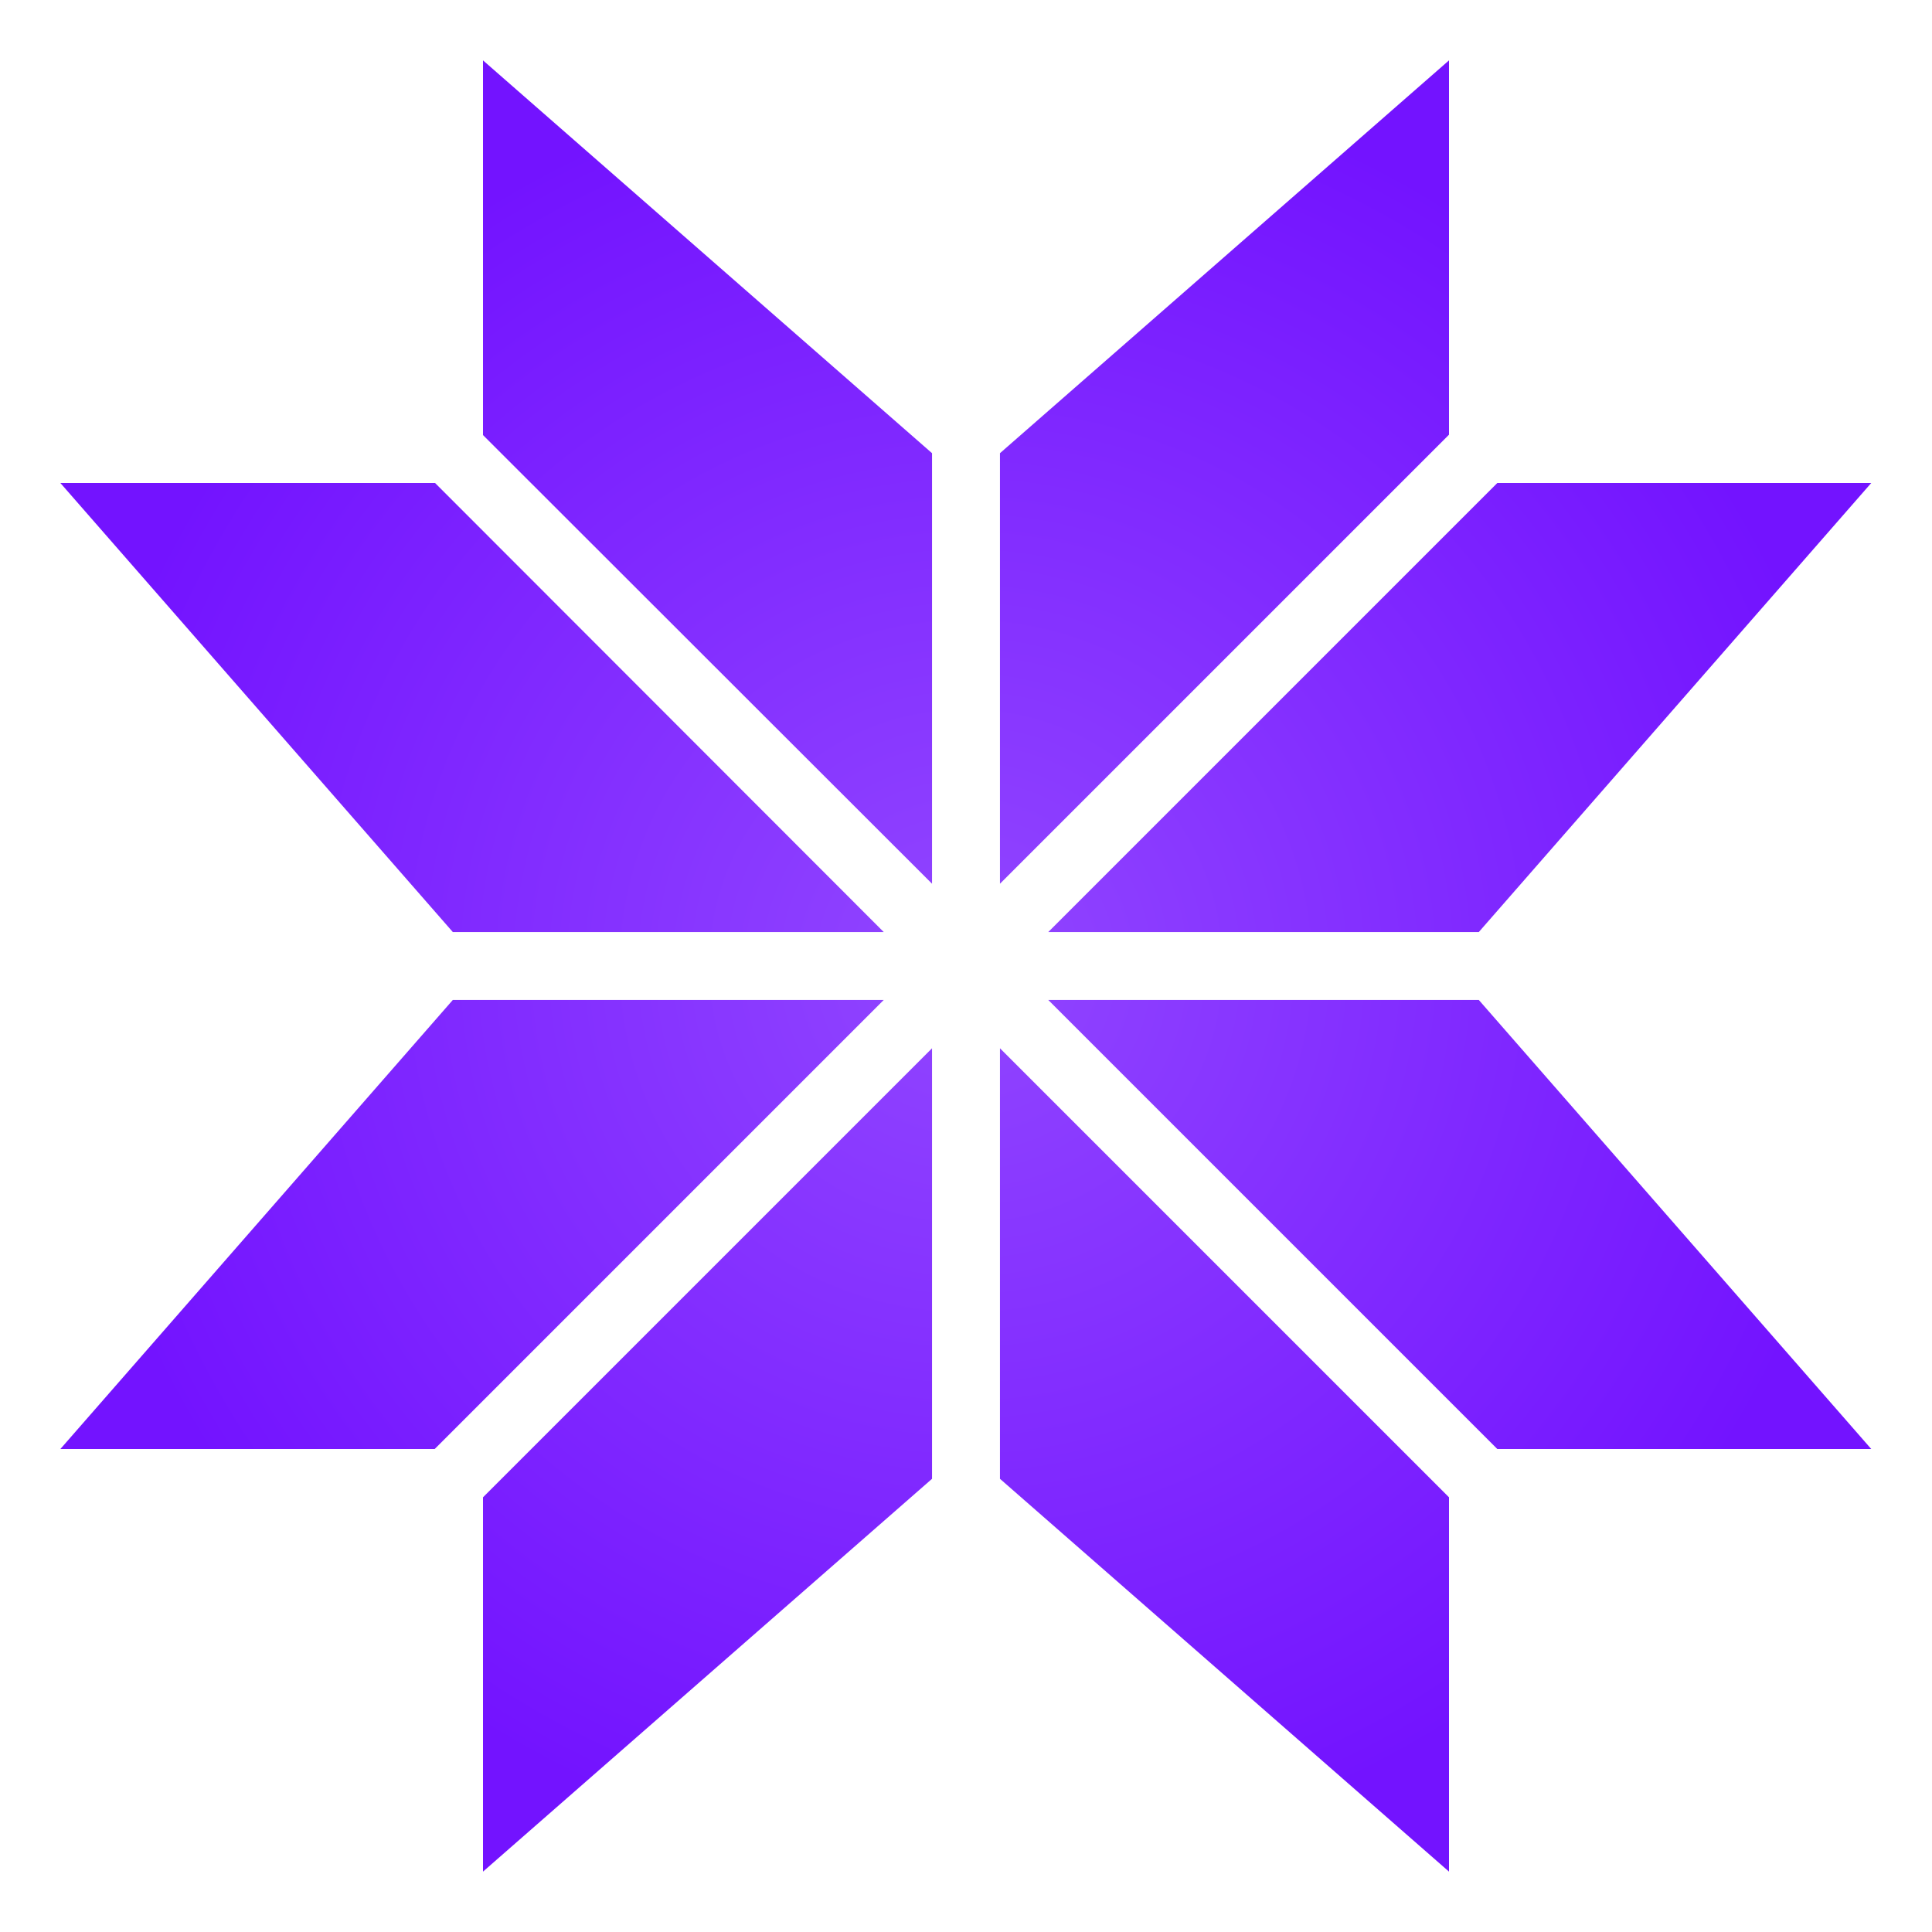 <svg xmlns="http://www.w3.org/2000/svg" viewBox="0 0 512 512" style="height: 512px; width: 512px;"><defs><radialGradient id="delapouite-azul-flake-gradient-0"><stop offset="0%" stop-color="#4a90e2" stop-opacity="1"></stop><stop offset="100%" stop-color="#48baff" stop-opacity="1"></stop></radialGradient><radialGradient id="delapouite-azul-flake-gradient-1"><stop offset="0%" stop-color="#9146ff" stop-opacity="1"></stop><stop offset="100%" stop-color="#7313ff" stop-opacity="1"></stop></radialGradient></defs><g class="" transform="translate(0,0)" style=""><path d="M128 16v99.3l119 118.9V120.1L128 16zm256 0L265 120.1v114.1l119-119V16zM16 128l104 119h114.2L115.3 128H16zm380.8 0l-119 119h114.1l104-119h-99.1zM120 265L16 384h99.2l119-119H120zm157.8 0l119 119h99.1l-104-119H277.8zM247 277.8l-119 119V496l119-104.1V277.8zm18 0v114.1L384 496v-99.2l-119-119z" fill="url(#delapouite-azul-flake-gradient-1)"></path></g></svg>